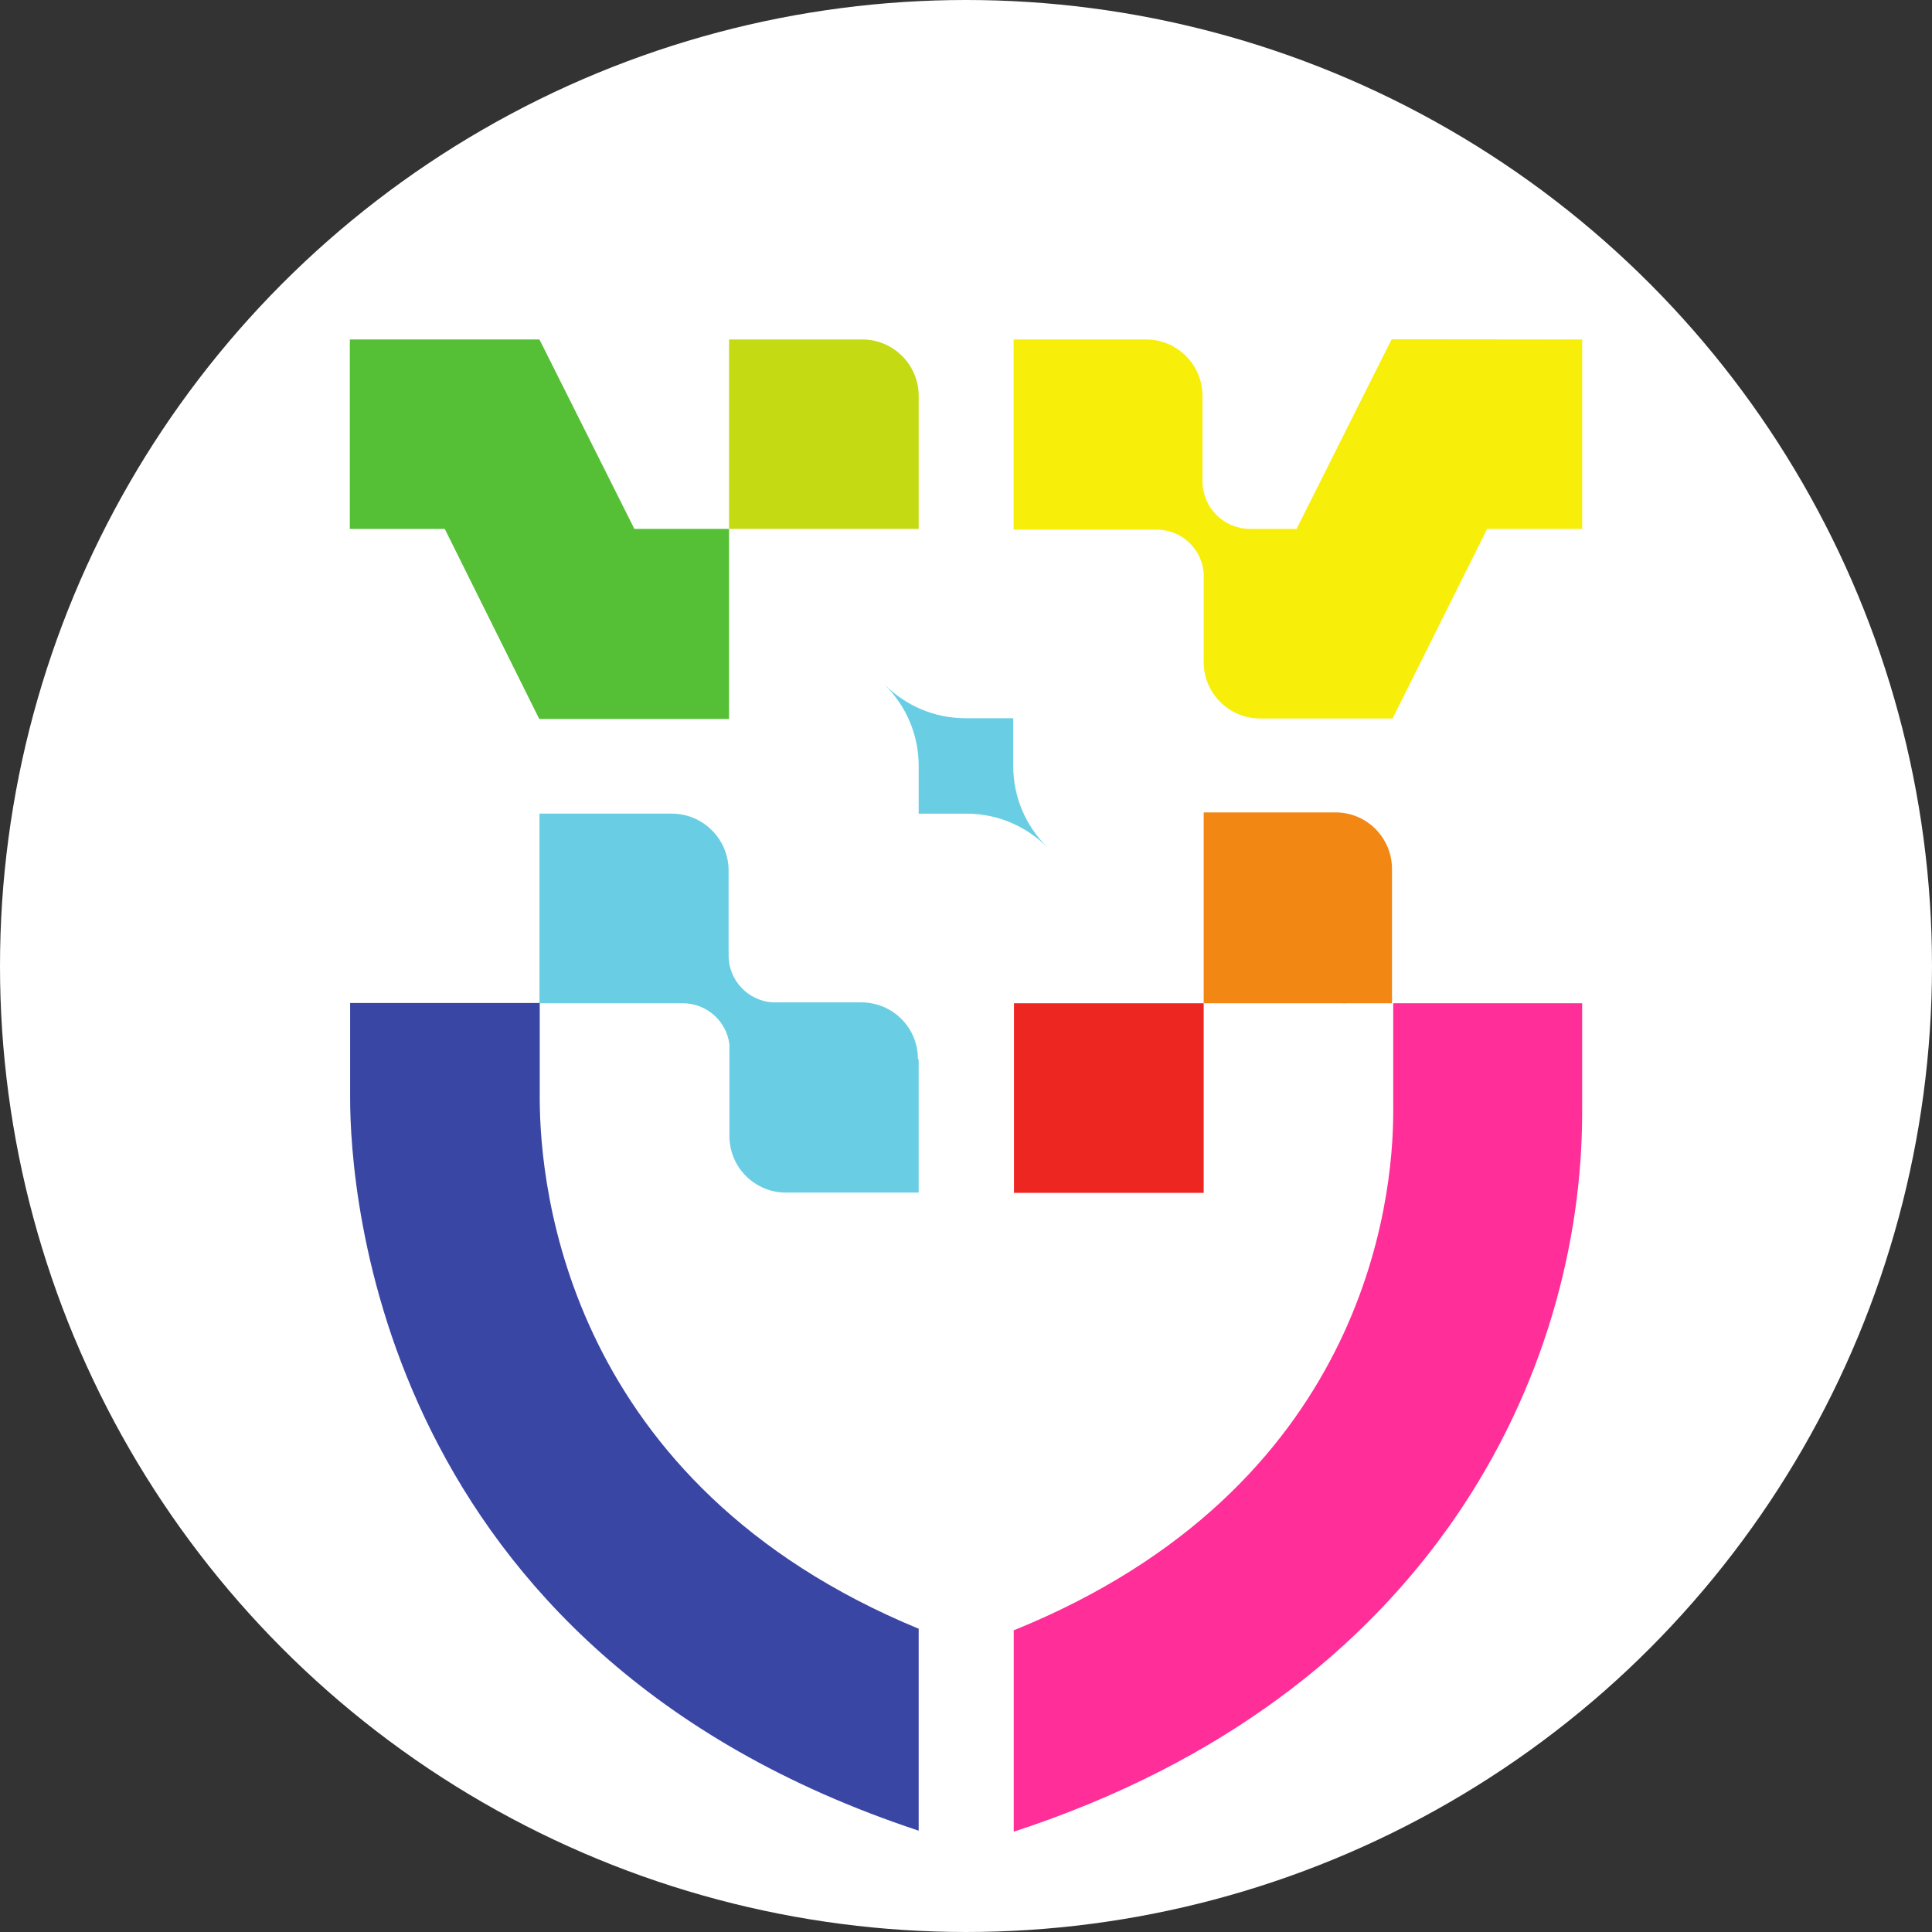 <?xml version="1.0" encoding="utf-8"?>
<!-- Generator: Adobe Illustrator 16.0.0, SVG Export Plug-In . SVG Version: 6.00 Build 0)  -->
<!DOCTYPE svg PUBLIC "-//W3C//DTD SVG 1.1//EN" "http://www.w3.org/Graphics/SVG/1.1/DTD/svg11.dtd">
<svg version="1.1" id="Layer_1" xmlns:x="http://ns.adobe.com/Extensibility/1.0/" xmlns:i="http://ns.adobe.com/AdobeIllustrator/10.0/" xmlns:graph="http://ns.adobe.com/Graphs/1.0/"
	 xmlns="http://www.w3.org/2000/svg" xmlns:xlink="http://www.w3.org/1999/xlink" x="0px" y="0px" width="466.845px"
	 height="466.844px" viewBox="64.217 173.523 466.845 466.844" enable-background="new 64.217 173.523 466.845 466.844"
	 xml:space="preserve">
<rect x="64.217" y="173.523" width="466.845" height="466.844" fill="#333333" stroke="none"/>
<circle fill="#FFFFFF" cx="297.639" cy="406.945" r="233.422"/>
<g>
	<path fill="#69CEE4" d="M286.204,429.611v32.084H254.12c-7.534,0-13.643-6.107-13.644-13.644c0-0.037,0.001-0.075,0.001-0.116
		v-22.054c-0.727-5.714-5.607-9.981-11.369-9.938c-0.295,0.033-0.593,0.033-0.888,0h-33.652v-45.816h32.061
		c7.556,0.062,13.645,6.203,13.644,13.756v19.76c0.034,0.242,0.034,0.486,0,0.729c-0.012,6.014,4.662,10.997,10.665,11.369h21.328
		c7.534-0.063,13.692,5.994,13.756,13.528c0,0.037,0,0.074,0,0.114L286.204,429.611z"/>
	<path fill="#F7EE09" d="M446.53,255.552v45.771h-22.966l-22.853,45.818h-31.992c-7.535,0-13.644-6.109-13.644-13.644v-21.396
		c-0.406-5.976-5.38-10.61-11.37-10.595c-0.24,0.034-0.484,0.034-0.728,0h-33.835v-45.954h31.994
		c7.534,0,13.643,6.108,13.643,13.643v20.76c0.073,6.248,5.118,11.295,11.368,11.369h11.372l22.966-45.816L446.53,255.552z"/>
	<path fill="#3A46A3" d="M286.204,567.155v48.729C155.527,572.681,148.819,461.036,148.819,438.82l0,0v-22.942h45.816v22.942l0,0
		c0,22.216,6.959,93.408,91.726,128.335H286.204z"/>
	<polygon fill="#55BF35" points="217.508,301.327 240.38,301.327 240.38,347.248 194.518,347.248 171.692,301.327 148.749,301.327 
		148.749,255.547 194.565,255.547 	"/>
	<path fill="#C4DB13" d="M286.207,269.085v32.242H240.38v-45.78h32.068C279.985,255.488,286.138,261.548,286.207,269.085z"/>
	<rect x="309.233" y="415.95" fill="#EE2622" width="45.839" height="45.814"/>
	<path fill="#F28713" d="M388.618,415.95h-33.545v-46.121h31.866c7.526,0,13.633,6.117,13.633,13.643v32.479h-11.074
		C389.205,415.983,388.912,415.983,388.618,415.95z"/>
	<path fill="#FF2E98" d="M446.526,415.95v26.345c0,62.711-36.199,140.781-137.351,173.834v-48.655
		c84.76-34.356,91.7-103.69,91.7-125.261V415.95H446.526z"/>
	<path fill="#69CEE4" d="M309.052,358.598v-11.52l0.006-0.006h-0.006v-0.003l-0.003,0.003h-11.51c-7.56,0-14.409-3.041-19.387-7.96
		l-0.011,0.012c4.979,4.99,8.065,11.86,8.065,19.479v11.522l-0.004,0.004h0.004v0.003l0.003-0.003h11.51
		c7.56,0,14.408,3.041,19.388,7.96l0.012-0.011C312.138,373.089,309.052,366.218,309.052,358.598z"/>
</g>
</svg>
